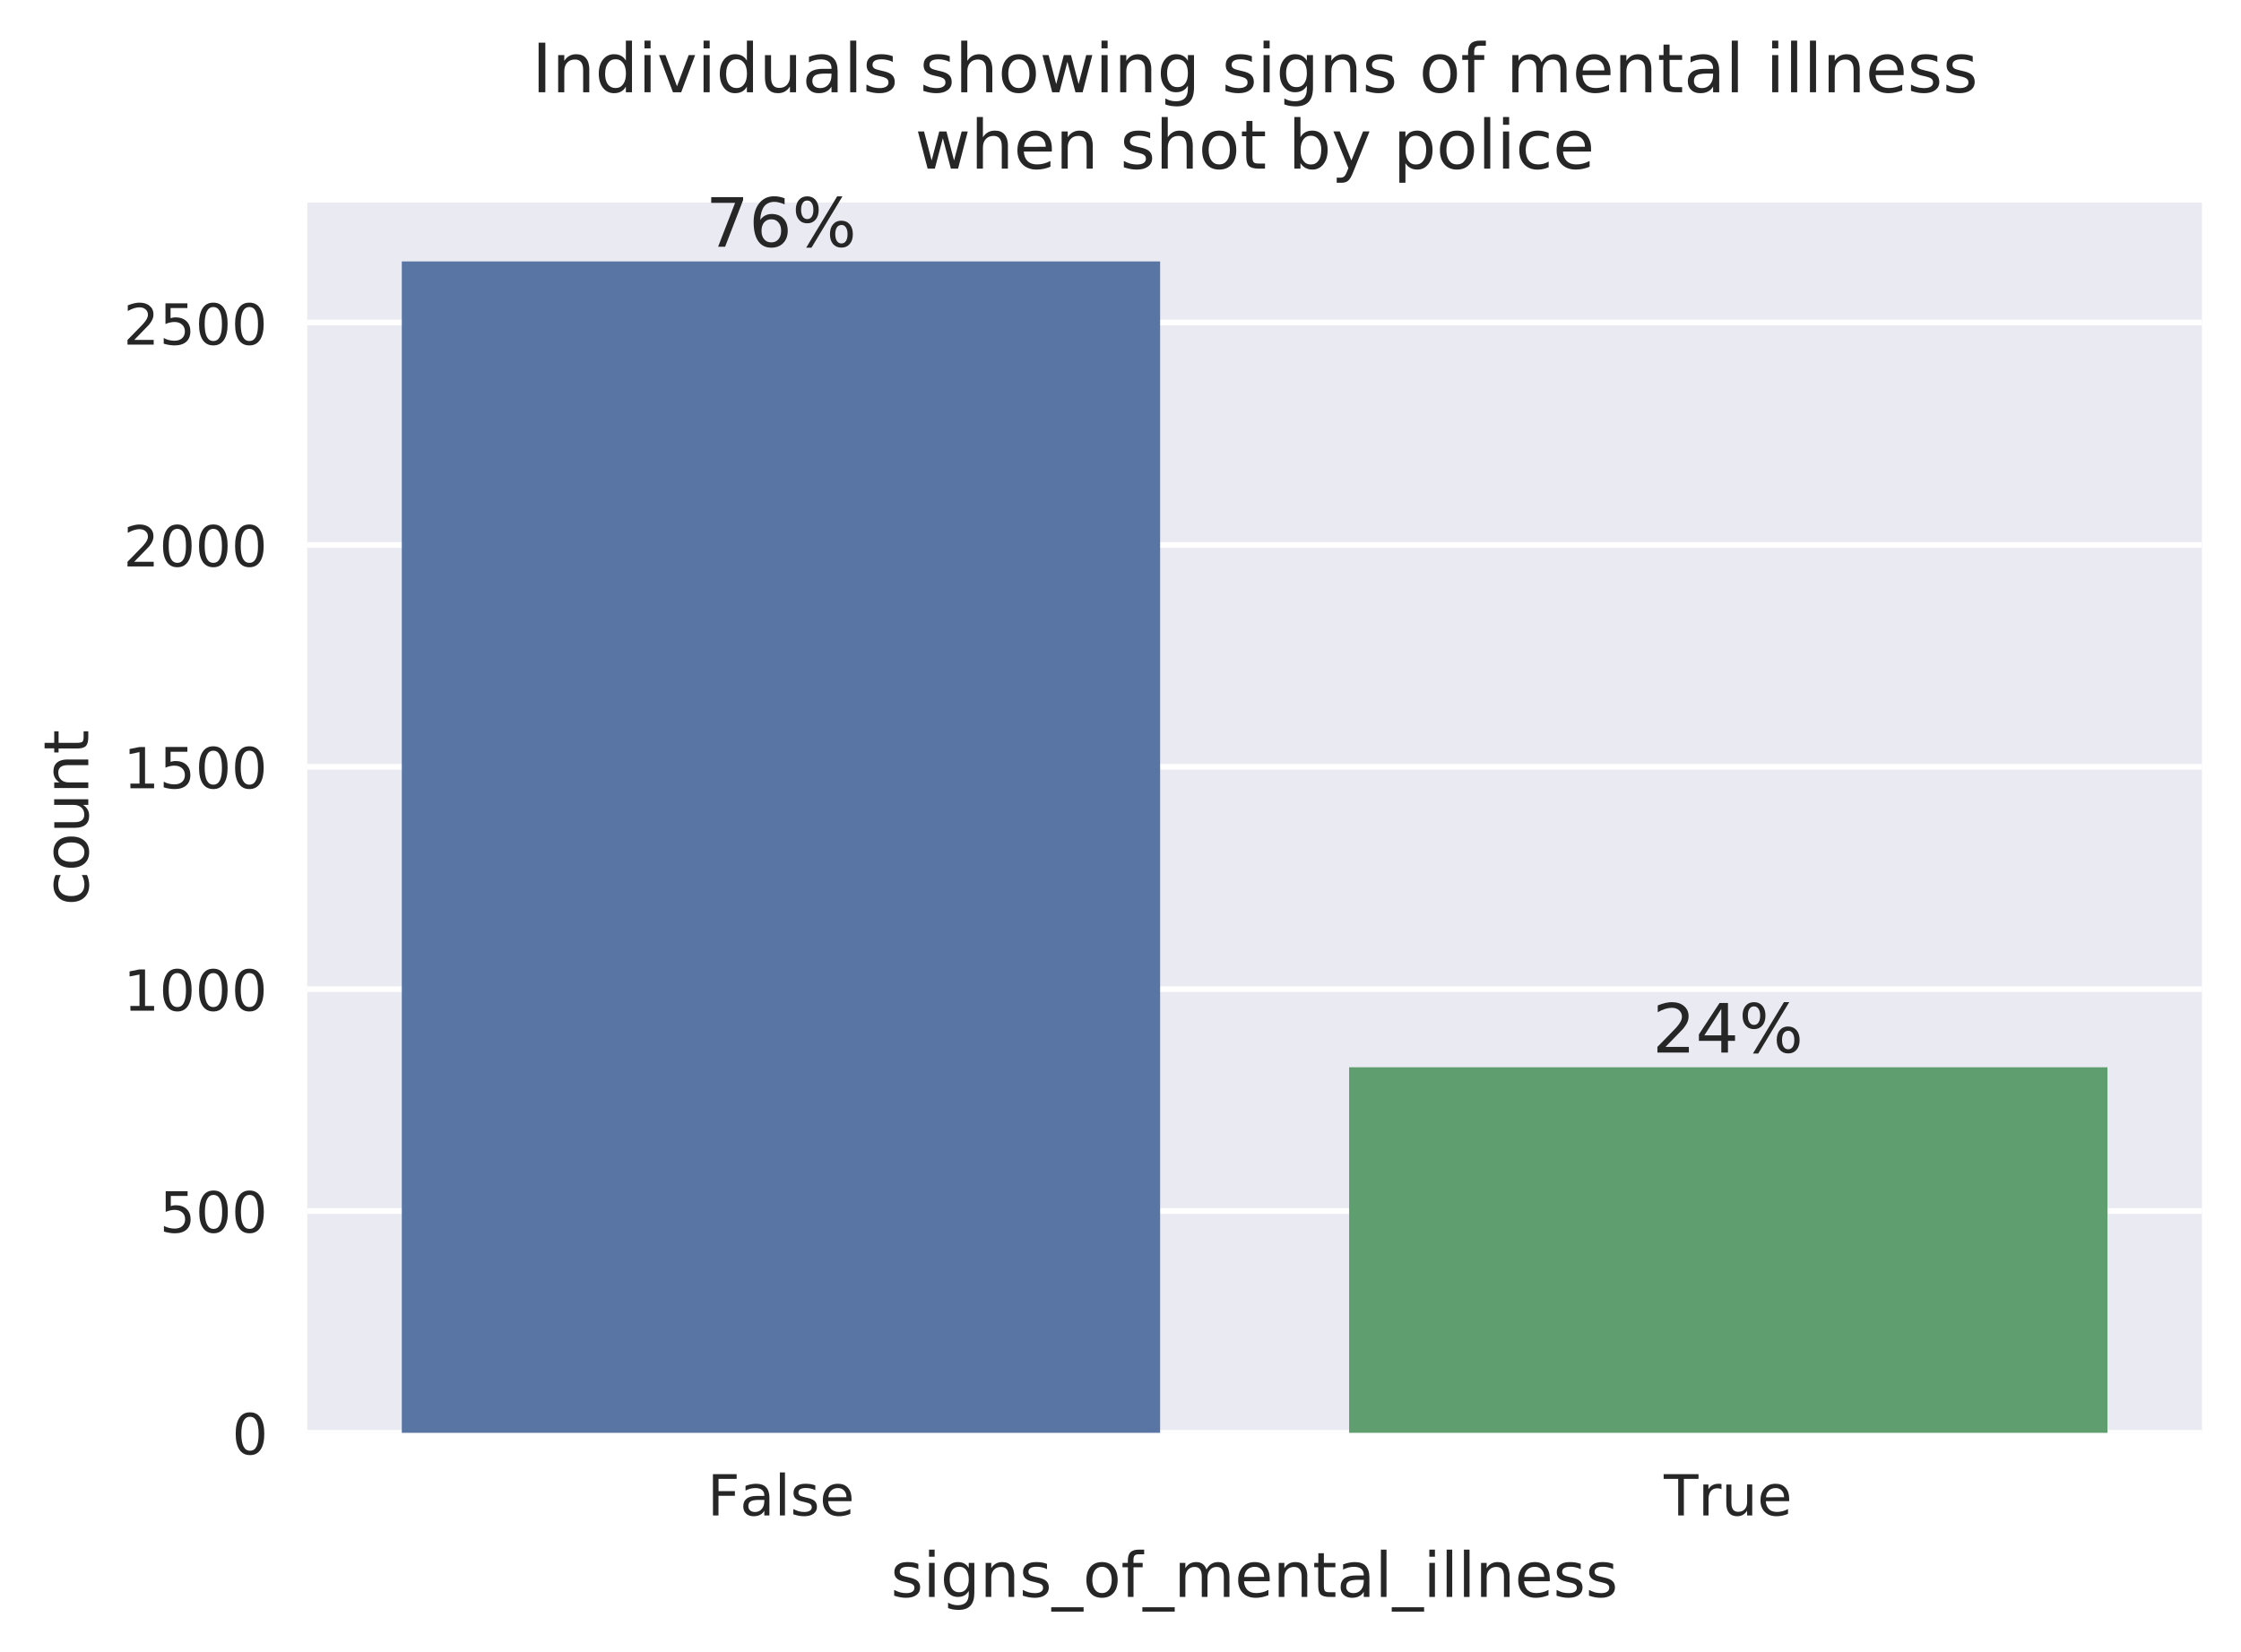 <svg viewBox="0 0 396 292" xmlns="http://www.w3.org/2000/svg" xmlns:xlink="http://www.w3.org/1999/xlink"><defs><style>*{stroke-linecap:butt;stroke-linejoin:round}</style></defs><g id="figure_1"><path d="M0 292h396.3V0H0z" fill="#fff" id="patch_1"/><g id="axes_1"><path d="M54.3 253.2h334.8V35.8H54.3z" fill="#eaeaf2" id="patch_2"/><g id="matplotlib.axis_1"><g id="xtick_1"><g id="text_1"><defs><path d="M9.8 73h41.9v-8.4h-32V43h28.9v-8.3h-29V0H9.9z" id="DejaVuSans-46"/><path d="M34.3 27.5q-11 0-15.1-2.5-4.2-2.5-4.2-8.5 0-4.8 3.1-7.6 3.2-2.8 8.6-2.8 7.5 0 12 5.3t4.5 14v2zm17.9 3.7V0h-9v8.3q-3-5-7.7-7.3Q31-1.4 24.3-1.4 16-1.4 11 3.3 6 8 6 15.9q0 9.2 6.2 14 6.2 4.6 18.4 4.6h12.6v1q0 6.1-4 9.5-4.1 3.4-11.5 3.4-4.7 0-9.2-1.1-4.4-1.2-8.5-3.4v8.3q5 2 9.6 2.8 4.6 1 9 1 11.9 0 17.7-6.2 5.9-6.1 5.9-18.6z" id="DejaVuSans-61"/><path d="M9.4 76h9V0h-9z" id="DejaVuSans-6c"/><path d="M44.3 53v-8.4q-3.8 2-8 2.9-4 1-8.4 1-6.7 0-10-2-3.4-2.1-3.4-6.2 0-3.1 2.4-5 2.4-1.7 9.6-3.3l3-.7q9.7-2 13.7-5.8 4-3.7 4-10.4 0-7.6-6-12-6-4.5-16.6-4.5-4.4 0-9.1.8-4.8.9-10 2.6v9.3q5-2.6 9.7-4 4.9-1.2 9.6-1.2 6.4 0 9.8 2.2 3.4 2.2 3.4 6.1 0 3.7-2.5 5.6-2.4 2-10.8 3.8l-3.1.7q-8.4 1.8-12 5.4-3.8 3.6-3.8 10 0 7.7 5.5 11.9Q16.7 56 26.8 56q5 0 9.4-.7 4.4-.8 8-2.2z" id="DejaVuSans-73"/><path d="M56.2 29.6v-4.4H14.9q.6-9.3 5.6-14.1 5-4.9 14-4.9 5 0 10 1.3 4.8 1.2 9.6 3.8V2.8q-4.8-2-10-3.1-5-1.1-10.2-1.1-13.1 0-20.7 7.6-7.7 7.6-7.7 20.6 0 13.4 7.3 21.3Q20 56 32.3 56q11 0 17.5-7.1 6.4-7.1 6.4-19.3zm-9 2.6q0 7.4-4.1 11.8-4 4.4-10.7 4.4-7.5 0-12-4.3-4.5-4.2-5.2-12z" id="DejaVuSans-65"/></defs><g transform="matrix(.1 0 0 -.1 125 267.8)" fill="#262626"><use xlink:href="#DejaVuSans-46"/><use x="57.4" xlink:href="#DejaVuSans-61"/><use x="118.7" xlink:href="#DejaVuSans-6c"/><use x="146.4" xlink:href="#DejaVuSans-73"/><use x="198.5" xlink:href="#DejaVuSans-65"/></g></g></g><g id="xtick_2"><g id="text_2"><defs><path d="M-.3 73h61.7v-8.4H35.5V0h-10v64.6H-.2z" id="DejaVuSans-54"/><path d="M41.1 46.3q-1.5.9-3.3 1.3-1.8.4-4 .4-7.5 0-11.6-5-4-5-4-14.2V0H9v54.7h9v-8.5q2.9 5 7.4 7.4Q30 56 36.5 56l2-.1 2.6-.4z" id="DejaVuSans-72"/><path d="M8.5 21.6v33h9V22q0-7.7 3-11.6 3-4 9-4 7.4 0 11.6 4.7 4.2 4.7 4.2 12.7v31h9V0h-9v8.4Q42 3.4 37.7 1q-4.3-2.4-10-2.4-9.4 0-14.3 5.8-4.9 5.9-4.9 17.2zM31.1 56z" id="DejaVuSans-75"/></defs><g transform="matrix(.1 0 0 -.1 294 267.8)" fill="#262626"><use xlink:href="#DejaVuSans-54"/><use x="60.9" xlink:href="#DejaVuSans-72"/><use x="102" xlink:href="#DejaVuSans-75"/><use x="165.4" xlink:href="#DejaVuSans-65"/></g></g></g><g id="text_3"><defs><path d="M9.4 54.7h9V0h-9zm0 21.3h9V64.6h-9z" id="DejaVuSans-69"/><path d="M45.4 28q0 9.8-4 15.1-4 5.4-11.3 5.4-7.2 0-11.3-5.4-4-5.4-4-15.1t4-15.1q4-5.4 11.3-5.4 7.3 0 11.3 5.4 4 5.4 4 15zm9-21.2q0-14-6.2-20.8-6.2-6.8-19-6.8-4.7 0-9 .7-4.1.7-8 2.2v8.7q3.9-2.1 7.7-3.1 3.9-1 7.9-1 8.8 0 13.2 4.5 4.4 4.6 4.4 14v4.4q-2.8-4.8-7.1-7.2Q33.9 0 27.9 0q-10 0-16.2 7.7Q5.5 15.3 5.5 28q0 12.7 6.2 20.3Q17.8 56 27.9 56q6 0 10.4-2.4 4.3-2.4 7.1-7.2v8.3h9z" id="DejaVuSans-67"/><path d="M54.9 33V0h-9v32.7q0 7.8-3 11.6-3 3.9-9.1 3.9-7.3 0-11.5-4.7Q18.1 39 18.1 31V0h-9v54.7h9v-8.5q3.2 5 7.6 7.4Q30.1 56 35.8 56q9.4 0 14.2-5.8Q55 44.3 55 33z" id="DejaVuSans-6e"/><path d="M51-16.6v-7H-1v7z" id="DejaVuSans-5f"/><path d="M30.6 48.4q-7.2 0-11.4-5.6Q15 37 15 27.3t4.2-15.5q4.1-5.6 11.4-5.6 7.2 0 11.4 5.7 4.2 5.6 4.2 15.4 0 9.7-4.2 15.4-4.2 5.7-11.4 5.7zm0 7.6q11.7 0 18.4-7.6 6.7-7.6 6.7-21.1 0-13.4-6.7-21-6.7-7.7-18.4-7.7-11.8 0-18.4 7.6Q5.5 14 5.5 27.3q0 13.5 6.7 21Q18.8 56 30.6 56z" id="DejaVuSans-6f"/><path d="M37.1 76v-7.5h-8.6q-4.8 0-6.7-2-1.9-2-1.9-7v-4.8h14.8v-7H20V0h-9v47.7H2.3v7h8.6v3.8q0 9.1 4.2 13.3Q19.4 76 28.6 76z" id="DejaVuSans-66"/><path d="M52 44.2q3.4 6 8 9Q64.9 56 71 56q8.6 0 13.3-6 4.6-6 4.6-17V0h-9v32.7q0 7.9-2.8 11.7-2.8 3.8-8.5 3.8-7 0-11-4.7-4-4.6-4-12.6V0h-9.1v32.7q0 8-2.8 11.7-2.8 3.8-8.6 3.8-6.9 0-11-4.7-4-4.6-4-12.6V0h-9v54.7h9v-8.5q3 5 7.4 7.4Q29.8 56 35.7 56q6 0 10.1-3 4.2-3 6.2-8.8z" id="DejaVuSans-6d"/><path d="M18.3 70.2V54.7h18.5v-7H18.3V18q0-6.7 1.8-8.6 1.9-1.9 7.5-1.9h9.2V0h-9.2Q17.2 0 13.2 3.9T9.2 18v29.7H2.8v7h6.6v15.5z" id="DejaVuSans-74"/></defs><g transform="matrix(.11 0 0 -.11 157.4 282.2)" fill="#262626"><use xlink:href="#DejaVuSans-73"/><use x="52.1" xlink:href="#DejaVuSans-69"/><use x="79.9" xlink:href="#DejaVuSans-67"/><use x="143.4" xlink:href="#DejaVuSans-6e"/><use x="206.7" xlink:href="#DejaVuSans-73"/><use x="258.8" xlink:href="#DejaVuSans-5f"/><use x="308.8" xlink:href="#DejaVuSans-6f"/><use x="370" xlink:href="#DejaVuSans-66"/><use x="405.2" xlink:href="#DejaVuSans-5f"/><use x="455.2" xlink:href="#DejaVuSans-6d"/><use x="552.6" xlink:href="#DejaVuSans-65"/><use x="614.2" xlink:href="#DejaVuSans-6e"/><use x="677.5" xlink:href="#DejaVuSans-74"/><use x="716.7" xlink:href="#DejaVuSans-61"/><use x="778" xlink:href="#DejaVuSans-6c"/><use x="805.8" xlink:href="#DejaVuSans-5f"/><use x="855.8" xlink:href="#DejaVuSans-69"/><use x="883.6" xlink:href="#DejaVuSans-6c"/><use x="911.4" xlink:href="#DejaVuSans-6c"/><use x="939.2" xlink:href="#DejaVuSans-6e"/><use x="1002.5" xlink:href="#DejaVuSans-65"/><use x="1064.1" xlink:href="#DejaVuSans-73"/><use x="1116.2" xlink:href="#DejaVuSans-73"/></g></g></g><g id="matplotlib.axis_2"><g id="ytick_1"><path clip-path="url(#p27682906b8)" d="M54.3 253.2h334.8" fill="none" stroke="#fff" stroke-linecap="round" id="line2d_3"/><g id="text_4"><defs><path d="M31.8 66.4q-7.6 0-11.5-7.5-3.8-7.5-3.8-22.5t3.8-22.5q3.9-7.5 11.5-7.5 7.7 0 11.5 7.5T47 36.4q0 15-3.8 22.5t-11.5 7.5zm0 7.8q12.2 0 18.7-9.7T57 36.4Q57 18 50.5 8.3 44-1.4 31.8-1.4 19.5-1.4 13 8.3q-6.5 9.7-6.5 28 0 18.5 6.5 28.2 6.4 9.7 18.7 9.7z" id="DejaVuSans-30"/></defs><use xlink:href="#DejaVuSans-30" transform="matrix(.1 0 0 -.1 41 257)" fill="#262626"/></g></g><g id="ytick_2"><path clip-path="url(#p27682906b8)" d="M54.3 214h334.8" fill="none" stroke="#fff" stroke-linecap="round" id="line2d_5"/><g id="text_5"><defs><path d="M10.8 73h38.7v-8.4H19.8V46.7q2.2.8 4.3 1.1 2.2.4 4.3.4 12.2 0 19.4-6.7 7-6.7 7-18.1 0-11.8-7.2-18.3-7.4-6.5-20.7-6.5-4.6 0-9.4.8-4.7.7-9.8 2.3v10q4.4-2.5 9.1-3.6 4.7-1.2 9.9-1.2 8.5 0 13.4 4.4 5 4.5 5 12 0 7.7-5 12.1Q35 40 26.7 40q-4 0-7.9-.9-4-.9-8-2.7z" id="DejaVuSans-35"/></defs><g transform="matrix(.1 0 0 -.1 28.2 217.8)" fill="#262626"><use xlink:href="#DejaVuSans-35"/><use x="63.6" xlink:href="#DejaVuSans-30"/><use x="127.2" xlink:href="#DejaVuSans-30"/></g></g></g><g id="ytick_3"><path clip-path="url(#p27682906b8)" d="M54.3 174.8h334.8" fill="none" stroke="#fff" stroke-linecap="round" id="line2d_7"/><g id="text_6"><defs><path d="M12.4 8.3h16.1v55.6L11 60.4v9l17.4 3.5h9.9V8.3h16V0H12.5z" id="DejaVuSans-31"/></defs><g transform="matrix(.1 0 0 -.1 21.8 178.6)" fill="#262626"><use xlink:href="#DejaVuSans-31"/><use x="63.6" xlink:href="#DejaVuSans-30"/><use x="127.2" xlink:href="#DejaVuSans-30"/><use x="190.9" xlink:href="#DejaVuSans-30"/></g></g></g><g id="ytick_4"><path clip-path="url(#p27682906b8)" d="M54.3 135.5h334.8" fill="none" stroke="#fff" stroke-linecap="round" id="line2d_9"/><g transform="matrix(.1 0 0 -.1 21.8 139.3)" fill="#262626" id="text_7"><use xlink:href="#DejaVuSans-31"/><use x="63.6" xlink:href="#DejaVuSans-35"/><use x="127.2" xlink:href="#DejaVuSans-30"/><use x="190.9" xlink:href="#DejaVuSans-30"/></g></g><g id="ytick_5"><path clip-path="url(#p27682906b8)" d="M54.3 96.3h334.8" fill="none" stroke="#fff" stroke-linecap="round" id="line2d_11"/><g id="text_8"><defs><path d="M19.2 8.3h34.4V0H7.3v8.3l15.3 15.6q9.7 9.8 12.2 12.6 4.7 5.3 6.6 9 2 3.7 2 7.3 0 5.8-4.2 9.5-4 3.6-10.6 3.6-4.6 0-9.8-1.6-5.1-1.6-11-4.9v10q6 2.4 11.1 3.6 5.2 1.2 9.5 1.2 11.4 0 18-5.7 6.8-5.6 6.8-15 0-4.6-1.7-8.6-1.6-4-6-9.5l-7.9-8.2L19.2 8.3z" id="DejaVuSans-32"/></defs><g transform="matrix(.1 0 0 -.1 21.8 100.1)" fill="#262626"><use xlink:href="#DejaVuSans-32"/><use x="63.6" xlink:href="#DejaVuSans-30"/><use x="127.2" xlink:href="#DejaVuSans-30"/><use x="190.9" xlink:href="#DejaVuSans-30"/></g></g></g><g id="ytick_6"><path clip-path="url(#p27682906b8)" d="M54.3 57h334.8" fill="none" stroke="#fff" stroke-linecap="round" id="line2d_13"/><g transform="matrix(.1 0 0 -.1 21.8 60.9)" fill="#262626" id="text_9"><use xlink:href="#DejaVuSans-32"/><use x="63.6" xlink:href="#DejaVuSans-35"/><use x="127.2" xlink:href="#DejaVuSans-30"/><use x="190.9" xlink:href="#DejaVuSans-30"/></g></g><g id="text_10"><defs><path d="M48.8 52.6v-8.4Q45 46.3 41 47.3q-3.8 1-7.7 1-8.7 0-13.6-5.5Q15 37.3 15 27.3t4.8-15.6q4.9-5.5 13.6-5.5 4 0 7.7 1 3.9 1.1 7.7 3.2V2.1Q45 .3 41-.5q-4-1-8.6-1-12.3 0-19.6 7.8-7.3 7.8-7.3 21 0 13.4 7.4 21Q20.2 56 33 56q4.2 0 8.1-.9 4-.8 7.7-2.5z" id="DejaVuSans-63"/></defs><g transform="matrix(0 -.11 -.11 0 15.6 160)" fill="#262626"><use xlink:href="#DejaVuSans-63"/><use x="55" xlink:href="#DejaVuSans-6f"/><use x="116.2" xlink:href="#DejaVuSans-75"/><use x="179.5" xlink:href="#DejaVuSans-6e"/><use x="242.9" xlink:href="#DejaVuSans-74"/></g></g></g><path clip-path="url(#p27682906b8)" d="M71 253.2h134v-207H71z" fill="#5875a4" id="patch_3"/><path clip-path="url(#p27682906b8)" d="M238.4 253.2h134v-64.6h-134z" fill="#5f9e6e" id="patch_4"/><path d="M54.3 253.2V35.8" fill="none" id="patch_5"/><path d="M389.1 253.2V35.8" fill="none" id="patch_6"/><path d="M54.3 253.2h334.8" fill="none" id="patch_7"/><path d="M54.3 35.8h334.8" fill="none" id="patch_8"/><g id="text_11"><defs><path d="M8.2 73h46.9v-4.3L28.6 0H18.3l25 64.6H8.1z" id="DejaVuSans-37"/><path d="M33 40.4q-6.6 0-10.5-4.6-3.9-4.5-3.9-12.4T22.5 11Q26.4 6.4 33 6.4q6.7 0 10.5 4.6 4 4.5 4 12.4t-4 12.4q-3.8 4.6-10.5 4.6zm19.6 30.9v-9Q48.9 64.1 45 65q-3.8 1-7.5 1-9.8 0-15-6.7-5-6.6-5.8-19.9 2.9 4.3 7.2 6.5 4.4 2.3 9.6 2.3 11 0 17.4-6.7 6.3-6.6 6.3-18.1 0-11.2-6.6-18Q44-1.4 33-1.4q-12.6 0-19.3 9.7Q7 18 7 36.3 7 53.8 15.2 64q8.2 10.3 22 10.3 3.7 0 7.5-.7 3.8-.8 7.9-2.2z" id="DejaVuSans-36"/><path d="M72.7 32q-4.2 0-6.7-3.5-2.4-3.6-2.4-10t2.4-10q2.5-3.7 6.7-3.7t6.6 3.6q2.4 3.7 2.4 10 0 6.4-2.4 10-2.4 3.7-6.6 3.7zm0 6.3q7.7 0 12.3-5.4 4.5-5.4 4.5-14.5T84.9 4q-4.5-5.3-12.2-5.3-7.8 0-12.4 5.3-4.5 5.4-4.5 14.5 0 9.2 4.6 14.5 4.5 5.4 12.3 5.4zM22.3 68q-4.2 0-6.6-3.6-2.4-3.7-2.4-10 0-6.4 2.4-10 2.4-3.7 6.6-3.7 4.3 0 6.7 3.6 2.4 3.7 2.4 10 0 6.4-2.4 10-2.5 3.7-6.7 3.7zm44.1 6.2h7.8L28.6-1.4h-7.8zm-44 0q7.6 0 12.2-5.3 4.6-5.4 4.6-14.5 0-9.2-4.6-14.6-4.5-5.3-12.3-5.3-7.8 0-12.3 5.4-4.5 5.3-4.5 14.5 0 9 4.5 14.4 4.6 5.4 12.3 5.4z" id="DejaVuSans-25"/></defs><g transform="matrix(.12 0 0 -.12 124.7 43.6)" fill="#262626"><use xlink:href="#DejaVuSans-37"/><use x="63.6" xlink:href="#DejaVuSans-36"/><use x="127.2" xlink:href="#DejaVuSans-25"/></g></g><g id="text_12"><defs><path d="M37.8 64.3l-25-39h25zM35.2 73h12.4V25.4H58v-8.2H47.6V0h-9.8v17.2h-33v9.5z" id="DejaVuSans-34"/></defs><g transform="matrix(.12 0 0 -.12 292 186)" fill="#262626"><use xlink:href="#DejaVuSans-32"/><use x="63.6" xlink:href="#DejaVuSans-34"/><use x="127.2" xlink:href="#DejaVuSans-25"/></g></g><g id="text_13"><defs><path d="M9.8 73h9.9V0H9.8z" id="DejaVuSans-49"/><path d="M45.4 46.4V76h9V0h-9v8.2Q42.6 3.3 38.3 1q-4.4-2.4-10.4-2.4-10 0-16.2 7.9-6.2 8-6.2 20.8 0 12.9 6.2 20.8Q18 56 28 56q6 0 10.4-2.4 4.3-2.3 7.1-7.2zM14.8 27.3q0-10 4-15.6Q23 6.2 30.2 6.2q7.1 0 11.2 5.7 4.1 5.6 4.1 15.5t-4.1 15.5q-4.1 5.7-11.2 5.7t-11.2-5.7q-4.1-5.6-4.1-15.5z" id="DejaVuSans-64"/><path d="M3 54.7h9.5l17-45.9 17.2 45.9h9.5L35.7 0H23.5z" id="DejaVuSans-76"/><path d="M54.9 33V0h-9v32.7q0 7.8-3 11.6-3 3.9-9.1 3.9-7.3 0-11.5-4.7Q18.1 39 18.1 31V0h-9v76h9V46.2q3.2 5 7.6 7.4Q30.1 56 35.8 56q9.4 0 14.2-5.8Q55 44.3 55 33z" id="DejaVuSans-68"/><path d="M4.2 54.7h9L24.4 12l11.2 42.7h10.6L57.4 12l11.2 42.7h9L63.3 0H52.7L40.9 44.8 29.1 0H18.5z" id="DejaVuSans-77"/></defs><g transform="matrix(.12 0 0 -.12 94 16.3)" fill="#262626"><use xlink:href="#DejaVuSans-49"/><use x="29.5" xlink:href="#DejaVuSans-6e"/><use x="92.9" xlink:href="#DejaVuSans-64"/><use x="156.3" xlink:href="#DejaVuSans-69"/><use x="184.1" xlink:href="#DejaVuSans-76"/><use x="243.3" xlink:href="#DejaVuSans-69"/><use x="271.1" xlink:href="#DejaVuSans-64"/><use x="334.6" xlink:href="#DejaVuSans-75"/><use x="397.9" xlink:href="#DejaVuSans-61"/><use x="459.2" xlink:href="#DejaVuSans-6c"/><use x="487" xlink:href="#DejaVuSans-73"/><use x="539.1" xlink:href="#DejaVuSans-20"/><use x="570.9" xlink:href="#DejaVuSans-73"/><use x="623" xlink:href="#DejaVuSans-68"/><use x="686.4" xlink:href="#DejaVuSans-6f"/><use x="747.6" xlink:href="#DejaVuSans-77"/><use x="829.3" xlink:href="#DejaVuSans-69"/><use x="857.1" xlink:href="#DejaVuSans-6e"/><use x="920.5" xlink:href="#DejaVuSans-67"/><use x="984" xlink:href="#DejaVuSans-20"/><use x="1015.8" xlink:href="#DejaVuSans-73"/><use x="1067.9" xlink:href="#DejaVuSans-69"/><use x="1095.7" xlink:href="#DejaVuSans-67"/><use x="1159.1" xlink:href="#DejaVuSans-6e"/><use x="1222.5" xlink:href="#DejaVuSans-73"/><use x="1274.6" xlink:href="#DejaVuSans-20"/><use x="1306.4" xlink:href="#DejaVuSans-6f"/><use x="1367.6" xlink:href="#DejaVuSans-66"/><use x="1402.8" xlink:href="#DejaVuSans-20"/><use x="1434.6" xlink:href="#DejaVuSans-6d"/><use x="1532" xlink:href="#DejaVuSans-65"/><use x="1593.5" xlink:href="#DejaVuSans-6e"/><use x="1656.9" xlink:href="#DejaVuSans-74"/><use x="1696.1" xlink:href="#DejaVuSans-61"/><use x="1757.4" xlink:href="#DejaVuSans-6c"/><use x="1785.2" xlink:href="#DejaVuSans-20"/><use x="1816.9" xlink:href="#DejaVuSans-69"/><use x="1844.7" xlink:href="#DejaVuSans-6c"/><use x="1872.5" xlink:href="#DejaVuSans-6c"/><use x="1900.3" xlink:href="#DejaVuSans-6e"/><use x="1963.7" xlink:href="#DejaVuSans-65"/><use x="2025.2" xlink:href="#DejaVuSans-73"/><use x="2077.3" xlink:href="#DejaVuSans-73"/></g><defs><path d="M48.7 27.3q0 9.9-4 15.5-4.2 5.7-11.3 5.7-7.1 0-11.2-5.7-4-5.6-4-15.5 0-10 4-15.6t11.2-5.6q7.1 0 11.2 5.7 4 5.6 4 15.5zM18 46.3q2.9 5 7.2 7.3Q29.6 56 35.6 56q10 0 16.2-8Q58 40.3 58 27.4q0-12.9-6.2-20.8-6.2-8-16.2-8-6 0-10.3 2.5Q21 3.3 18 8.2V0h-9v76h9z" id="DejaVuSans-62"/><path d="M32.2-5q-3.8-9.8-7.5-12.8-3.6-3-9.6-3H7.9v7.5h5.3q3.7 0 5.7 1.8 2.1 1.7 4.6 8.3l1.6 4L3 54.8h9.5l17-42.8 17.2 42.8h9.5z" id="DejaVuSans-79"/><path d="M18.1 8.2v-29h-9v75.5h9v-8.3q2.9 4.9 7.2 7.2Q29.6 56 35.6 56q10 0 16.2-8Q58 40.3 58 27.4q0-12.9-6.2-20.8-6.2-8-16.2-8-6 0-10.3 2.5Q21 3.3 18 8.2zm30.6 19.1q0 9.9-4 15.5-4.2 5.7-11.3 5.7-7.1 0-11.2-5.7-4-5.6-4-15.5 0-10 4-15.6t11.2-5.6q7.1 0 11.2 5.7 4 5.6 4 15.5z" id="DejaVuSans-70"/></defs><g transform="matrix(.12 0 0 -.12 161.7 29.8)" fill="#262626"><use xlink:href="#DejaVuSans-77"/><use x="81.8" xlink:href="#DejaVuSans-68"/><use x="145.2" xlink:href="#DejaVuSans-65"/><use x="206.7" xlink:href="#DejaVuSans-6e"/><use x="270.1" xlink:href="#DejaVuSans-20"/><use x="301.9" xlink:href="#DejaVuSans-73"/><use x="354" xlink:href="#DejaVuSans-68"/><use x="417.3" xlink:href="#DejaVuSans-6f"/><use x="478.5" xlink:href="#DejaVuSans-74"/><use x="517.7" xlink:href="#DejaVuSans-20"/><use x="549.5" xlink:href="#DejaVuSans-62"/><use x="613" xlink:href="#DejaVuSans-79"/><use x="672.2" xlink:href="#DejaVuSans-20"/><use x="704" xlink:href="#DejaVuSans-70"/><use x="767.4" xlink:href="#DejaVuSans-6f"/><use x="828.6" xlink:href="#DejaVuSans-6c"/><use x="856.4" xlink:href="#DejaVuSans-69"/><use x="884.2" xlink:href="#DejaVuSans-63"/><use x="939.2" xlink:href="#DejaVuSans-65"/></g></g></g></g><defs><clipPath id="p27682906b8"><path d="M54.3 35.8h334.8v217.4H54.3z"/></clipPath></defs></svg>